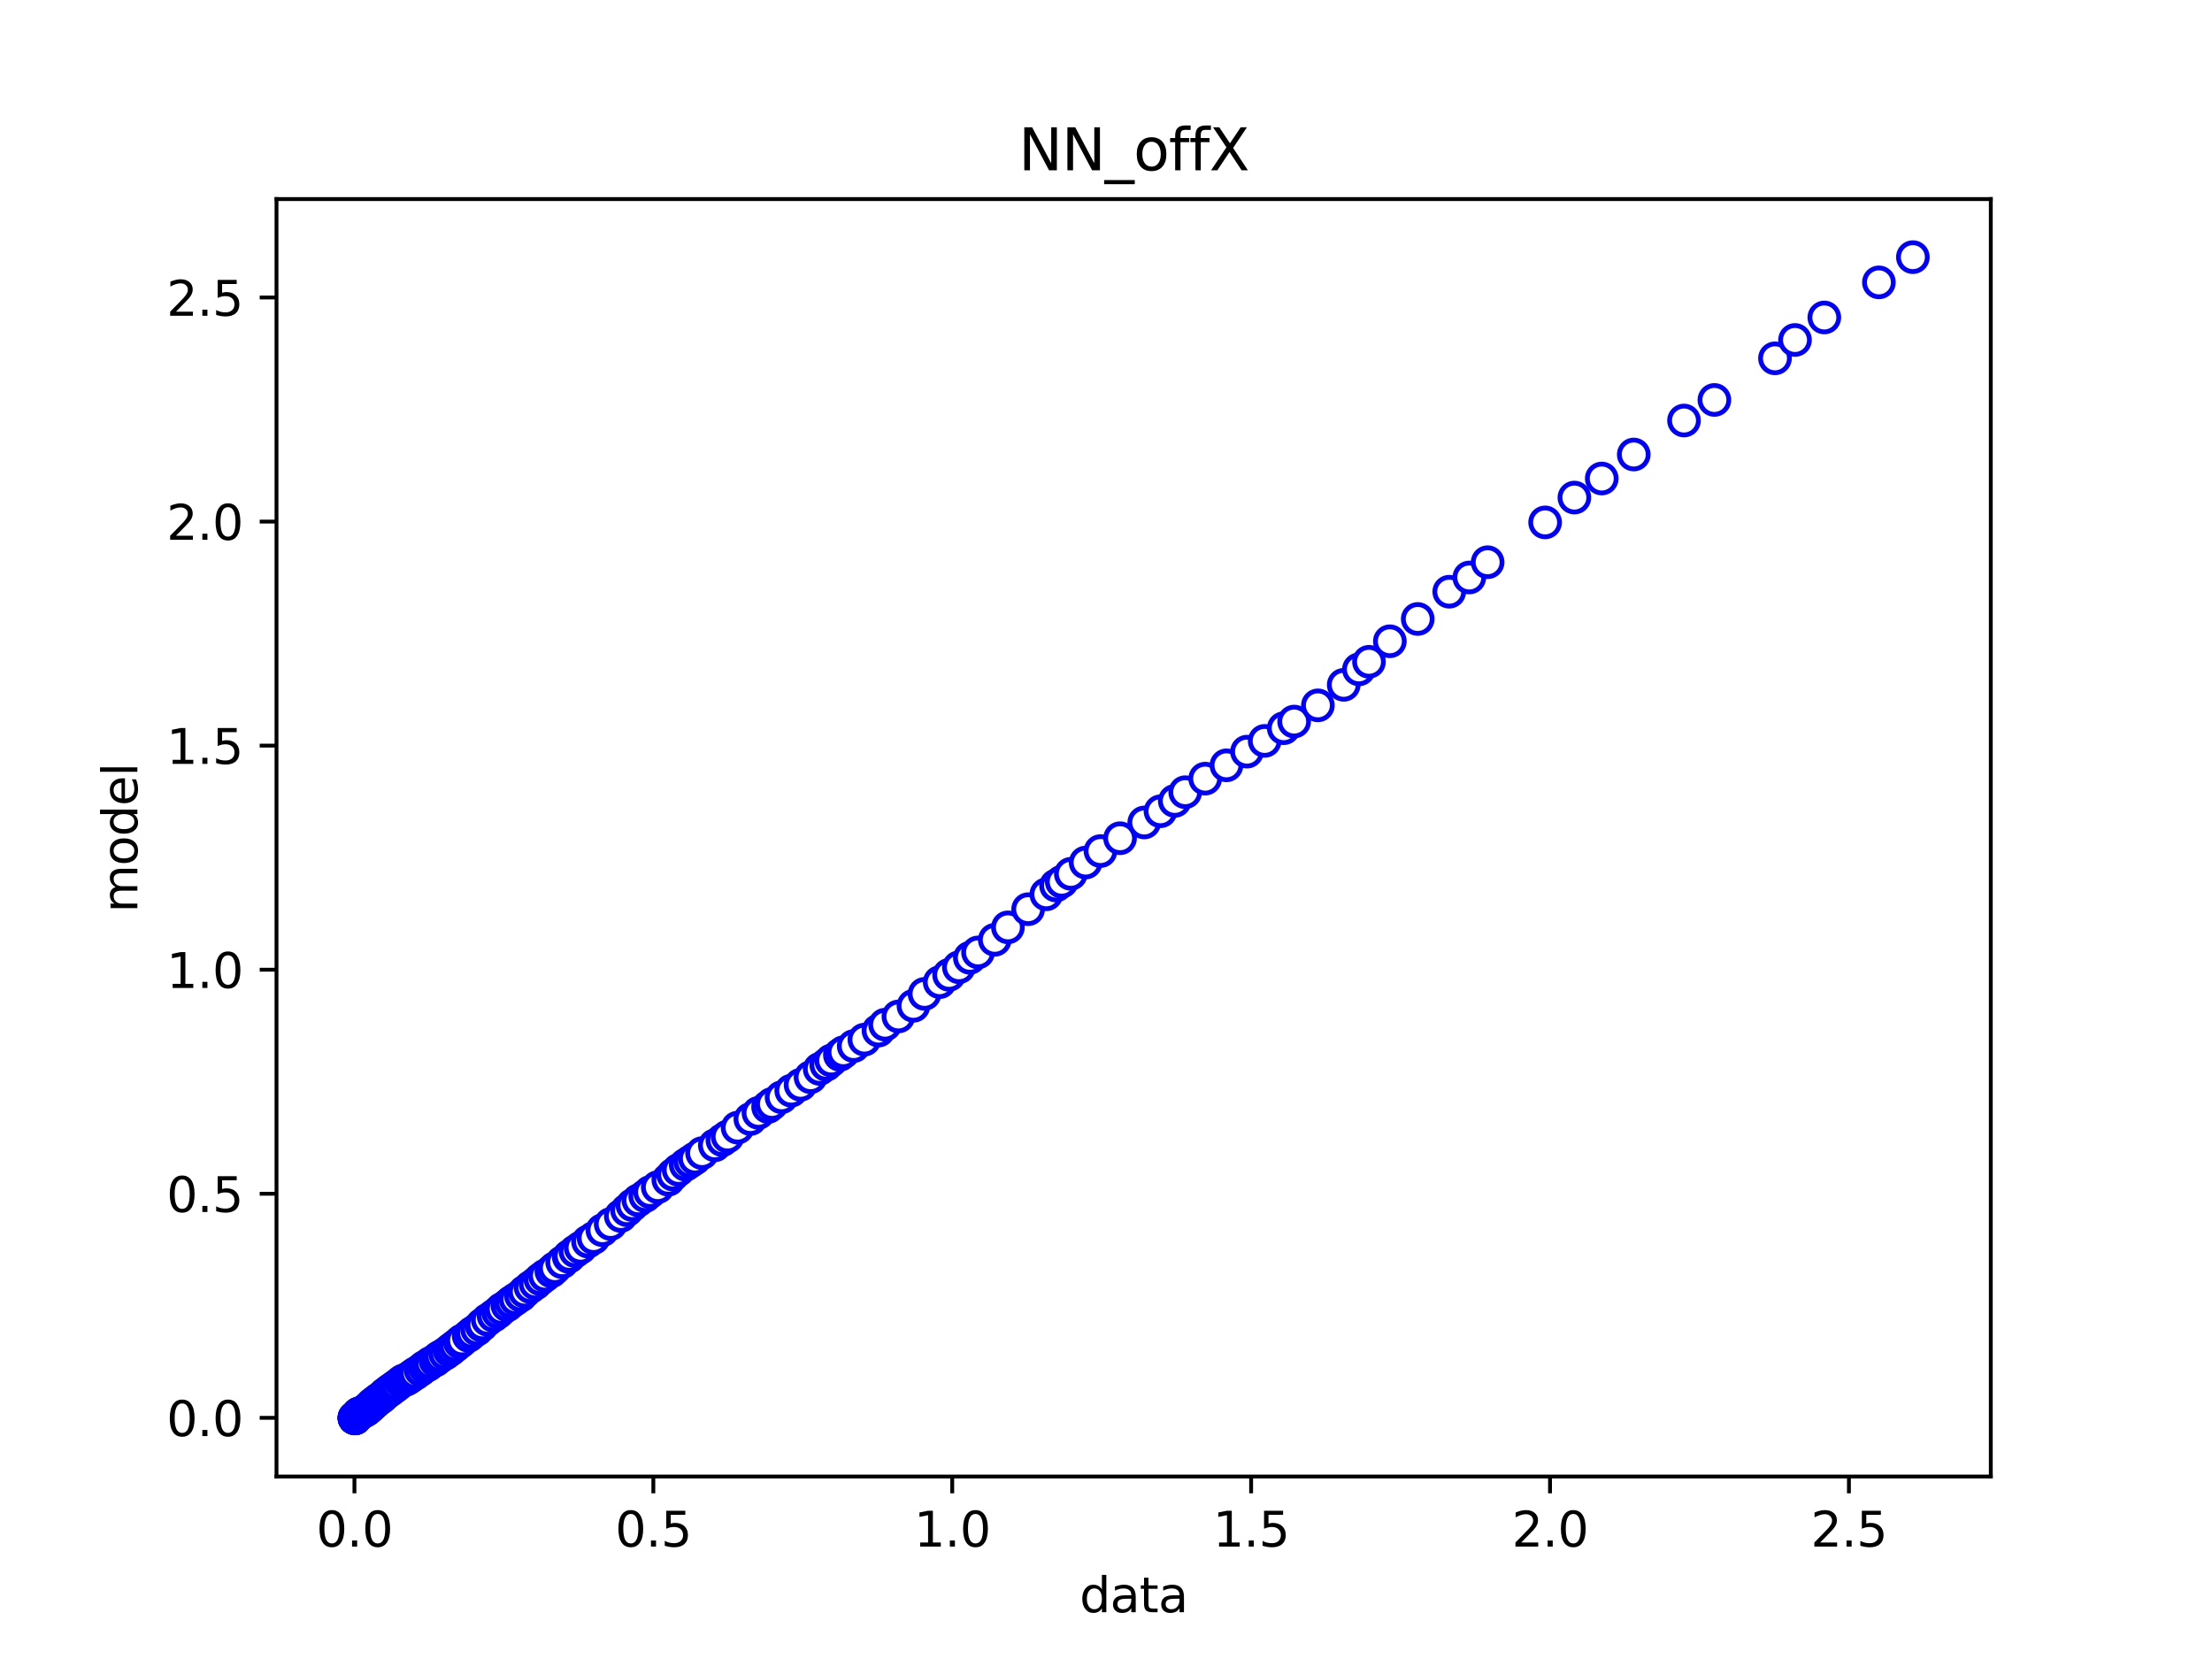 <?xml version="1.0" encoding="utf-8" standalone="no"?>
<!DOCTYPE svg PUBLIC "-//W3C//DTD SVG 1.1//EN"
  "http://www.w3.org/Graphics/SVG/1.1/DTD/svg11.dtd">
<svg xmlns:xlink="http://www.w3.org/1999/xlink" width="460.8pt" height="345.6pt" viewBox="0 0 460.8 345.6" xmlns="http://www.w3.org/2000/svg" version="1.1">
 <defs>
  <style type="text/css">*{stroke-linejoin: round; stroke-linecap: butt}</style>
 </defs>
 <g id="figure_1">
  <g id="patch_1">
   <path d="M 0 345.6 
L 460.8 345.6 
L 460.8 0 
L 0 0 
z
" style="fill: #ffffff"/>
  </g>
  <g id="axes_1">
   <g id="patch_2">
    <path d="M 57.6 307.584 
L 414.72 307.584 
L 414.72 41.472 
L 57.6 41.472 
z
" style="fill: #ffffff"/>
   </g>
   <g id="matplotlib.axis_1">
    <g id="xtick_1">
     <g id="line2d_1">
      <defs>
       <path id="md57080c73f" d="M 0 0 
L 0 3.5 
" style="stroke: #000000; stroke-width: 0.8"/>
      </defs>
      <g>
       <use xlink:href="#md57080c73f" x="73.836" y="307.584" style="stroke: #000000; stroke-width: 0.8"/>
      </g>
     </g>
     <g id="text_1">
      <!-- 0.0 -->
      <g transform="translate(65.885 322.182) scale(0.1 -0.1)">
       <defs>
        <path id="DejaVuSans-30" d="M 2034 4250 
Q 1547 4250 1301 3770 
Q 1056 3291 1056 2328 
Q 1056 1369 1301 889 
Q 1547 409 2034 409 
Q 2525 409 2770 889 
Q 3016 1369 3016 2328 
Q 3016 3291 2770 3770 
Q 2525 4250 2034 4250 
z
M 2034 4750 
Q 2819 4750 3233 4129 
Q 3647 3509 3647 2328 
Q 3647 1150 3233 529 
Q 2819 -91 2034 -91 
Q 1250 -91 836 529 
Q 422 1150 422 2328 
Q 422 3509 836 4129 
Q 1250 4750 2034 4750 
z
" transform="scale(0.016)"/>
        <path id="DejaVuSans-2e" d="M 684 794 
L 1344 794 
L 1344 0 
L 684 0 
L 684 794 
z
" transform="scale(0.016)"/>
       </defs>
       <use xlink:href="#DejaVuSans-30"/>
       <use xlink:href="#DejaVuSans-2e" x="63.623"/>
       <use xlink:href="#DejaVuSans-30" x="95.41"/>
      </g>
     </g>
    </g>
    <g id="xtick_2">
     <g id="line2d_2">
      <g>
       <use xlink:href="#md57080c73f" x="136.102" y="307.584" style="stroke: #000000; stroke-width: 0.8"/>
      </g>
     </g>
     <g id="text_2">
      <!-- 0.5 -->
      <g transform="translate(128.15 322.182) scale(0.1 -0.1)">
       <defs>
        <path id="DejaVuSans-35" d="M 691 4666 
L 3169 4666 
L 3169 4134 
L 1269 4134 
L 1269 2991 
Q 1406 3038 1543 3061 
Q 1681 3084 1819 3084 
Q 2600 3084 3056 2656 
Q 3513 2228 3513 1497 
Q 3513 744 3044 326 
Q 2575 -91 1722 -91 
Q 1428 -91 1123 -41 
Q 819 9 494 109 
L 494 744 
Q 775 591 1075 516 
Q 1375 441 1709 441 
Q 2250 441 2565 725 
Q 2881 1009 2881 1497 
Q 2881 1984 2565 2268 
Q 2250 2553 1709 2553 
Q 1456 2553 1204 2497 
Q 953 2441 691 2322 
L 691 4666 
z
" transform="scale(0.016)"/>
       </defs>
       <use xlink:href="#DejaVuSans-30"/>
       <use xlink:href="#DejaVuSans-2e" x="63.623"/>
       <use xlink:href="#DejaVuSans-35" x="95.41"/>
      </g>
     </g>
    </g>
    <g id="xtick_3">
     <g id="line2d_3">
      <g>
       <use xlink:href="#md57080c73f" x="198.367" y="307.584" style="stroke: #000000; stroke-width: 0.8"/>
      </g>
     </g>
     <g id="text_3">
      <!-- 1.0 -->
      <g transform="translate(190.416 322.182) scale(0.1 -0.1)">
       <defs>
        <path id="DejaVuSans-31" d="M 794 531 
L 1825 531 
L 1825 4091 
L 703 3866 
L 703 4441 
L 1819 4666 
L 2450 4666 
L 2450 531 
L 3481 531 
L 3481 0 
L 794 0 
L 794 531 
z
" transform="scale(0.016)"/>
       </defs>
       <use xlink:href="#DejaVuSans-31"/>
       <use xlink:href="#DejaVuSans-2e" x="63.623"/>
       <use xlink:href="#DejaVuSans-30" x="95.41"/>
      </g>
     </g>
    </g>
    <g id="xtick_4">
     <g id="line2d_4">
      <g>
       <use xlink:href="#md57080c73f" x="260.633" y="307.584" style="stroke: #000000; stroke-width: 0.8"/>
      </g>
     </g>
     <g id="text_4">
      <!-- 1.5 -->
      <g transform="translate(252.681 322.182) scale(0.1 -0.1)">
       <use xlink:href="#DejaVuSans-31"/>
       <use xlink:href="#DejaVuSans-2e" x="63.623"/>
       <use xlink:href="#DejaVuSans-35" x="95.41"/>
      </g>
     </g>
    </g>
    <g id="xtick_5">
     <g id="line2d_5">
      <g>
       <use xlink:href="#md57080c73f" x="322.898" y="307.584" style="stroke: #000000; stroke-width: 0.8"/>
      </g>
     </g>
     <g id="text_5">
      <!-- 2.0 -->
      <g transform="translate(314.947 322.182) scale(0.1 -0.1)">
       <defs>
        <path id="DejaVuSans-32" d="M 1228 531 
L 3431 531 
L 3431 0 
L 469 0 
L 469 531 
Q 828 903 1448 1529 
Q 2069 2156 2228 2338 
Q 2531 2678 2651 2914 
Q 2772 3150 2772 3378 
Q 2772 3750 2511 3984 
Q 2250 4219 1831 4219 
Q 1534 4219 1204 4116 
Q 875 4013 500 3803 
L 500 4441 
Q 881 4594 1212 4672 
Q 1544 4750 1819 4750 
Q 2544 4750 2975 4387 
Q 3406 4025 3406 3419 
Q 3406 3131 3298 2873 
Q 3191 2616 2906 2266 
Q 2828 2175 2409 1742 
Q 1991 1309 1228 531 
z
" transform="scale(0.016)"/>
       </defs>
       <use xlink:href="#DejaVuSans-32"/>
       <use xlink:href="#DejaVuSans-2e" x="63.623"/>
       <use xlink:href="#DejaVuSans-30" x="95.41"/>
      </g>
     </g>
    </g>
    <g id="xtick_6">
     <g id="line2d_6">
      <g>
       <use xlink:href="#md57080c73f" x="385.164" y="307.584" style="stroke: #000000; stroke-width: 0.8"/>
      </g>
     </g>
     <g id="text_6">
      <!-- 2.5 -->
      <g transform="translate(377.212 322.182) scale(0.1 -0.1)">
       <use xlink:href="#DejaVuSans-32"/>
       <use xlink:href="#DejaVuSans-2e" x="63.623"/>
       <use xlink:href="#DejaVuSans-35" x="95.41"/>
      </g>
     </g>
    </g>
    <g id="text_7">
     <!-- data -->
     <g transform="translate(224.898 335.861) scale(0.1 -0.1)">
      <defs>
       <path id="DejaVuSans-64" d="M 2906 2969 
L 2906 4863 
L 3481 4863 
L 3481 0 
L 2906 0 
L 2906 525 
Q 2725 213 2448 61 
Q 2172 -91 1784 -91 
Q 1150 -91 751 415 
Q 353 922 353 1747 
Q 353 2572 751 3078 
Q 1150 3584 1784 3584 
Q 2172 3584 2448 3432 
Q 2725 3281 2906 2969 
z
M 947 1747 
Q 947 1113 1208 752 
Q 1469 391 1925 391 
Q 2381 391 2643 752 
Q 2906 1113 2906 1747 
Q 2906 2381 2643 2742 
Q 2381 3103 1925 3103 
Q 1469 3103 1208 2742 
Q 947 2381 947 1747 
z
" transform="scale(0.016)"/>
       <path id="DejaVuSans-61" d="M 2194 1759 
Q 1497 1759 1228 1600 
Q 959 1441 959 1056 
Q 959 750 1161 570 
Q 1363 391 1709 391 
Q 2188 391 2477 730 
Q 2766 1069 2766 1631 
L 2766 1759 
L 2194 1759 
z
M 3341 1997 
L 3341 0 
L 2766 0 
L 2766 531 
Q 2569 213 2275 61 
Q 1981 -91 1556 -91 
Q 1019 -91 701 211 
Q 384 513 384 1019 
Q 384 1609 779 1909 
Q 1175 2209 1959 2209 
L 2766 2209 
L 2766 2266 
Q 2766 2663 2505 2880 
Q 2244 3097 1772 3097 
Q 1472 3097 1187 3025 
Q 903 2953 641 2809 
L 641 3341 
Q 956 3463 1253 3523 
Q 1550 3584 1831 3584 
Q 2591 3584 2966 3190 
Q 3341 2797 3341 1997 
z
" transform="scale(0.016)"/>
       <path id="DejaVuSans-74" d="M 1172 4494 
L 1172 3500 
L 2356 3500 
L 2356 3053 
L 1172 3053 
L 1172 1153 
Q 1172 725 1289 603 
Q 1406 481 1766 481 
L 2356 481 
L 2356 0 
L 1766 0 
Q 1100 0 847 248 
Q 594 497 594 1153 
L 594 3053 
L 172 3053 
L 172 3500 
L 594 3500 
L 594 4494 
L 1172 4494 
z
" transform="scale(0.016)"/>
      </defs>
      <use xlink:href="#DejaVuSans-64"/>
      <use xlink:href="#DejaVuSans-61" x="63.477"/>
      <use xlink:href="#DejaVuSans-74" x="124.756"/>
      <use xlink:href="#DejaVuSans-61" x="163.965"/>
     </g>
    </g>
   </g>
   <g id="matplotlib.axis_2">
    <g id="ytick_1">
     <g id="line2d_7">
      <defs>
       <path id="m51db1017e9" d="M 0 0 
L -3.5 0 
" style="stroke: #000000; stroke-width: 0.8"/>
      </defs>
      <g>
       <use xlink:href="#m51db1017e9" x="57.6" y="295.359" style="stroke: #000000; stroke-width: 0.8"/>
      </g>
     </g>
     <g id="text_8">
      <!-- 0.0 -->
      <g transform="translate(34.697 299.159) scale(0.1 -0.1)">
       <use xlink:href="#DejaVuSans-30"/>
       <use xlink:href="#DejaVuSans-2e" x="63.623"/>
       <use xlink:href="#DejaVuSans-30" x="95.41"/>
      </g>
     </g>
    </g>
    <g id="ytick_2">
     <g id="line2d_8">
      <g>
       <use xlink:href="#m51db1017e9" x="57.6" y="248.683" style="stroke: #000000; stroke-width: 0.8"/>
      </g>
     </g>
     <g id="text_9">
      <!-- 0.5 -->
      <g transform="translate(34.697 252.482) scale(0.1 -0.1)">
       <use xlink:href="#DejaVuSans-30"/>
       <use xlink:href="#DejaVuSans-2e" x="63.623"/>
       <use xlink:href="#DejaVuSans-35" x="95.41"/>
      </g>
     </g>
    </g>
    <g id="ytick_3">
     <g id="line2d_9">
      <g>
       <use xlink:href="#m51db1017e9" x="57.6" y="202.007" style="stroke: #000000; stroke-width: 0.8"/>
      </g>
     </g>
     <g id="text_10">
      <!-- 1.0 -->
      <g transform="translate(34.697 205.806) scale(0.1 -0.1)">
       <use xlink:href="#DejaVuSans-31"/>
       <use xlink:href="#DejaVuSans-2e" x="63.623"/>
       <use xlink:href="#DejaVuSans-30" x="95.41"/>
      </g>
     </g>
    </g>
    <g id="ytick_4">
     <g id="line2d_10">
      <g>
       <use xlink:href="#m51db1017e9" x="57.6" y="155.33" style="stroke: #000000; stroke-width: 0.8"/>
      </g>
     </g>
     <g id="text_11">
      <!-- 1.5 -->
      <g transform="translate(34.697 159.13) scale(0.1 -0.1)">
       <use xlink:href="#DejaVuSans-31"/>
       <use xlink:href="#DejaVuSans-2e" x="63.623"/>
       <use xlink:href="#DejaVuSans-35" x="95.41"/>
      </g>
     </g>
    </g>
    <g id="ytick_5">
     <g id="line2d_11">
      <g>
       <use xlink:href="#m51db1017e9" x="57.6" y="108.654" style="stroke: #000000; stroke-width: 0.8"/>
      </g>
     </g>
     <g id="text_12">
      <!-- 2.0 -->
      <g transform="translate(34.697 112.453) scale(0.1 -0.1)">
       <use xlink:href="#DejaVuSans-32"/>
       <use xlink:href="#DejaVuSans-2e" x="63.623"/>
       <use xlink:href="#DejaVuSans-30" x="95.41"/>
      </g>
     </g>
    </g>
    <g id="ytick_6">
     <g id="line2d_12">
      <g>
       <use xlink:href="#m51db1017e9" x="57.6" y="61.978" style="stroke: #000000; stroke-width: 0.8"/>
      </g>
     </g>
     <g id="text_13">
      <!-- 2.5 -->
      <g transform="translate(34.697 65.777) scale(0.1 -0.1)">
       <use xlink:href="#DejaVuSans-32"/>
       <use xlink:href="#DejaVuSans-2e" x="63.623"/>
       <use xlink:href="#DejaVuSans-35" x="95.41"/>
      </g>
     </g>
    </g>
    <g id="text_14">
     <!-- model -->
     <g transform="translate(28.617 190.098) rotate(-90) scale(0.1 -0.1)">
      <defs>
       <path id="DejaVuSans-6d" d="M 3328 2828 
Q 3544 3216 3844 3400 
Q 4144 3584 4550 3584 
Q 5097 3584 5394 3201 
Q 5691 2819 5691 2113 
L 5691 0 
L 5113 0 
L 5113 2094 
Q 5113 2597 4934 2840 
Q 4756 3084 4391 3084 
Q 3944 3084 3684 2787 
Q 3425 2491 3425 1978 
L 3425 0 
L 2847 0 
L 2847 2094 
Q 2847 2600 2669 2842 
Q 2491 3084 2119 3084 
Q 1678 3084 1418 2786 
Q 1159 2488 1159 1978 
L 1159 0 
L 581 0 
L 581 3500 
L 1159 3500 
L 1159 2956 
Q 1356 3278 1631 3431 
Q 1906 3584 2284 3584 
Q 2666 3584 2933 3390 
Q 3200 3197 3328 2828 
z
" transform="scale(0.016)"/>
       <path id="DejaVuSans-6f" d="M 1959 3097 
Q 1497 3097 1228 2736 
Q 959 2375 959 1747 
Q 959 1119 1226 758 
Q 1494 397 1959 397 
Q 2419 397 2687 759 
Q 2956 1122 2956 1747 
Q 2956 2369 2687 2733 
Q 2419 3097 1959 3097 
z
M 1959 3584 
Q 2709 3584 3137 3096 
Q 3566 2609 3566 1747 
Q 3566 888 3137 398 
Q 2709 -91 1959 -91 
Q 1206 -91 779 398 
Q 353 888 353 1747 
Q 353 2609 779 3096 
Q 1206 3584 1959 3584 
z
" transform="scale(0.016)"/>
       <path id="DejaVuSans-65" d="M 3597 1894 
L 3597 1613 
L 953 1613 
Q 991 1019 1311 708 
Q 1631 397 2203 397 
Q 2534 397 2845 478 
Q 3156 559 3463 722 
L 3463 178 
Q 3153 47 2828 -22 
Q 2503 -91 2169 -91 
Q 1331 -91 842 396 
Q 353 884 353 1716 
Q 353 2575 817 3079 
Q 1281 3584 2069 3584 
Q 2775 3584 3186 3129 
Q 3597 2675 3597 1894 
z
M 3022 2063 
Q 3016 2534 2758 2815 
Q 2500 3097 2075 3097 
Q 1594 3097 1305 2825 
Q 1016 2553 972 2059 
L 3022 2063 
z
" transform="scale(0.016)"/>
       <path id="DejaVuSans-6c" d="M 603 4863 
L 1178 4863 
L 1178 0 
L 603 0 
L 603 4863 
z
" transform="scale(0.016)"/>
      </defs>
      <use xlink:href="#DejaVuSans-6d"/>
      <use xlink:href="#DejaVuSans-6f" x="97.412"/>
      <use xlink:href="#DejaVuSans-64" x="158.594"/>
      <use xlink:href="#DejaVuSans-65" x="222.07"/>
      <use xlink:href="#DejaVuSans-6c" x="283.594"/>
     </g>
    </g>
   </g>
   <g id="line2d_13">
    <defs>
     <path id="mb018e0e0e8" d="M 0 3 
C 0.796 3 1.559 2.684 2.121 2.121 
C 2.684 1.559 3 0.796 3 0 
C 3 -0.796 2.684 -1.559 2.121 -2.121 
C 1.559 -2.684 0.796 -3 0 -3 
C -0.796 -3 -1.559 -2.684 -2.121 -2.121 
C -2.684 -1.559 -3 -0.796 -3 0 
C -3 0.796 -2.684 1.559 -2.121 2.121 
C -1.559 2.684 -0.796 3 0 3 
z
" style="stroke: #0000ff"/>
    </defs>
    <g clip-path="url(#p8b9dc8e55c)">
     <use xlink:href="#mb018e0e0e8" x="73.836" y="295.366" style="fill: #ffffff; stroke: #0000ff"/>
     <use xlink:href="#mb018e0e0e8" x="73.833" y="295.35" style="fill: #ffffff; stroke: #0000ff"/>
     <use xlink:href="#mb018e0e0e8" x="73.839" y="295.363" style="fill: #ffffff; stroke: #0000ff"/>
     <use xlink:href="#mb018e0e0e8" x="73.849" y="295.379" style="fill: #ffffff; stroke: #0000ff"/>
     <use xlink:href="#mb018e0e0e8" x="73.859" y="295.4" style="fill: #ffffff; stroke: #0000ff"/>
     <use xlink:href="#mb018e0e0e8" x="73.869" y="295.423" style="fill: #ffffff; stroke: #0000ff"/>
     <use xlink:href="#mb018e0e0e8" x="73.885" y="295.441" style="fill: #ffffff; stroke: #0000ff"/>
     <use xlink:href="#mb018e0e0e8" x="73.932" y="295.488" style="fill: #ffffff; stroke: #0000ff"/>
     <use xlink:href="#mb018e0e0e8" x="73.961" y="295.486" style="fill: #ffffff; stroke: #0000ff"/>
     <use xlink:href="#mb018e0e0e8" x="73.982" y="295.458" style="fill: #ffffff; stroke: #0000ff"/>
     <use xlink:href="#mb018e0e0e8" x="73.997" y="295.439" style="fill: #ffffff; stroke: #0000ff"/>
     <use xlink:href="#mb018e0e0e8" x="74.034" y="295.4" style="fill: #ffffff; stroke: #0000ff"/>
     <use xlink:href="#mb018e0e0e8" x="74.068" y="295.365" style="fill: #ffffff; stroke: #0000ff"/>
     <use xlink:href="#mb018e0e0e8" x="74.104" y="295.326" style="fill: #ffffff; stroke: #0000ff"/>
     <use xlink:href="#mb018e0e0e8" x="74.206" y="295.198" style="fill: #ffffff; stroke: #0000ff"/>
     <use xlink:href="#mb018e0e0e8" x="74.317" y="295.045" style="fill: #ffffff; stroke: #0000ff"/>
     <use xlink:href="#mb018e0e0e8" x="74.438" y="294.872" style="fill: #ffffff; stroke: #0000ff"/>
     <use xlink:href="#mb018e0e0e8" x="74.498" y="294.785" style="fill: #ffffff; stroke: #0000ff"/>
     <use xlink:href="#mb018e0e0e8" x="74.554" y="294.706" style="fill: #ffffff; stroke: #0000ff"/>
     <use xlink:href="#mb018e0e0e8" x="74.594" y="294.646" style="fill: #ffffff; stroke: #0000ff"/>
     <use xlink:href="#mb018e0e0e8" x="74.627" y="294.592" style="fill: #ffffff; stroke: #0000ff"/>
     <use xlink:href="#mb018e0e0e8" x="74.675" y="294.519" style="fill: #ffffff; stroke: #0000ff"/>
     <use xlink:href="#mb018e0e0e8" x="74.786" y="294.426" style="fill: #ffffff; stroke: #0000ff"/>
     <use xlink:href="#mb018e0e0e8" x="74.875" y="294.432" style="fill: #ffffff; stroke: #0000ff"/>
     <use xlink:href="#mb018e0e0e8" x="75.07" y="294.381" style="fill: #ffffff; stroke: #0000ff"/>
     <use xlink:href="#mb018e0e0e8" x="75.279" y="294.314" style="fill: #ffffff; stroke: #0000ff"/>
     <use xlink:href="#mb018e0e0e8" x="75.471" y="294.199" style="fill: #ffffff; stroke: #0000ff"/>
     <use xlink:href="#mb018e0e0e8" x="75.758" y="294.054" style="fill: #ffffff; stroke: #0000ff"/>
     <use xlink:href="#mb018e0e0e8" x="76.032" y="293.895" style="fill: #ffffff; stroke: #0000ff"/>
     <use xlink:href="#mb018e0e0e8" x="76.255" y="293.772" style="fill: #ffffff; stroke: #0000ff"/>
     <use xlink:href="#mb018e0e0e8" x="76.444" y="293.601" style="fill: #ffffff; stroke: #0000ff"/>
     <use xlink:href="#mb018e0e0e8" x="76.761" y="293.36" style="fill: #ffffff; stroke: #0000ff"/>
     <use xlink:href="#mb018e0e0e8" x="76.978" y="293.146" style="fill: #ffffff; stroke: #0000ff"/>
     <use xlink:href="#mb018e0e0e8" x="77.225" y="292.947" style="fill: #ffffff; stroke: #0000ff"/>
     <use xlink:href="#mb018e0e0e8" x="77.526" y="292.536" style="fill: #ffffff; stroke: #0000ff"/>
     <use xlink:href="#mb018e0e0e8" x="77.652" y="292.486" style="fill: #ffffff; stroke: #0000ff"/>
     <use xlink:href="#mb018e0e0e8" x="77.744" y="292.457" style="fill: #ffffff; stroke: #0000ff"/>
     <use xlink:href="#mb018e0e0e8" x="77.968" y="292.219" style="fill: #ffffff; stroke: #0000ff"/>
     <use xlink:href="#mb018e0e0e8" x="77.961" y="292.269" style="fill: #ffffff; stroke: #0000ff"/>
     <use xlink:href="#mb018e0e0e8" x="78.391" y="291.91" style="fill: #ffffff; stroke: #0000ff"/>
     <use xlink:href="#mb018e0e0e8" x="78.644" y="291.652" style="fill: #ffffff; stroke: #0000ff"/>
     <use xlink:href="#mb018e0e0e8" x="79.092" y="291.348" style="fill: #ffffff; stroke: #0000ff"/>
     <use xlink:href="#mb018e0e0e8" x="79.549" y="291.048" style="fill: #ffffff; stroke: #0000ff"/>
     <use xlink:href="#mb018e0e0e8" x="80.108" y="290.481" style="fill: #ffffff; stroke: #0000ff"/>
     <use xlink:href="#mb018e0e0e8" x="80.395" y="290.264" style="fill: #ffffff; stroke: #0000ff"/>
     <use xlink:href="#mb018e0e0e8" x="81.018" y="289.783" style="fill: #ffffff; stroke: #0000ff"/>
     <use xlink:href="#mb018e0e0e8" x="81.26" y="289.62" style="fill: #ffffff; stroke: #0000ff"/>
     <use xlink:href="#mb018e0e0e8" x="81.719" y="289.277" style="fill: #ffffff; stroke: #0000ff"/>
     <use xlink:href="#mb018e0e0e8" x="82.259" y="288.892" style="fill: #ffffff; stroke: #0000ff"/>
     <use xlink:href="#mb018e0e0e8" x="82.813" y="288.485" style="fill: #ffffff; stroke: #0000ff"/>
     <use xlink:href="#mb018e0e0e8" x="83.576" y="287.875" style="fill: #ffffff; stroke: #0000ff"/>
     <use xlink:href="#mb018e0e0e8" x="84.066" y="287.549" style="fill: #ffffff; stroke: #0000ff"/>
     <use xlink:href="#mb018e0e0e8" x="84.653" y="287.394" style="fill: #ffffff; stroke: #0000ff"/>
     <use xlink:href="#mb018e0e0e8" x="85.325" y="286.965" style="fill: #ffffff; stroke: #0000ff"/>
     <use xlink:href="#mb018e0e0e8" x="85.891" y="286.546" style="fill: #ffffff; stroke: #0000ff"/>
     <use xlink:href="#mb018e0e0e8" x="86.567" y="286.132" style="fill: #ffffff; stroke: #0000ff"/>
     <use xlink:href="#mb018e0e0e8" x="86.61" y="286.051" style="fill: #ffffff; stroke: #0000ff"/>
     <use xlink:href="#mb018e0e0e8" x="87.619" y="285.4" style="fill: #ffffff; stroke: #0000ff"/>
     <use xlink:href="#mb018e0e0e8" x="88.399" y="284.771" style="fill: #ffffff; stroke: #0000ff"/>
     <use xlink:href="#mb018e0e0e8" x="89.145" y="284.387" style="fill: #ffffff; stroke: #0000ff"/>
     <use xlink:href="#mb018e0e0e8" x="89.676" y="283.936" style="fill: #ffffff; stroke: #0000ff"/>
     <use xlink:href="#mb018e0e0e8" x="90.687" y="283.412" style="fill: #ffffff; stroke: #0000ff"/>
     <use xlink:href="#mb018e0e0e8" x="91.264" y="282.907" style="fill: #ffffff; stroke: #0000ff"/>
     <use xlink:href="#mb018e0e0e8" x="91.792" y="282.563" style="fill: #ffffff; stroke: #0000ff"/>
     <use xlink:href="#mb018e0e0e8" x="92.742" y="281.996" style="fill: #ffffff; stroke: #0000ff"/>
     <use xlink:href="#mb018e0e0e8" x="93.638" y="281.338" style="fill: #ffffff; stroke: #0000ff"/>
     <use xlink:href="#mb018e0e0e8" x="94.134" y="280.936" style="fill: #ffffff; stroke: #0000ff"/>
     <use xlink:href="#mb018e0e0e8" x="94.9" y="280.348" style="fill: #ffffff; stroke: #0000ff"/>
     <use xlink:href="#mb018e0e0e8" x="95.794" y="279.631" style="fill: #ffffff; stroke: #0000ff"/>
     <use xlink:href="#mb018e0e0e8" x="96.267" y="279.239" style="fill: #ffffff; stroke: #0000ff"/>
     <use xlink:href="#mb018e0e0e8" x="97.639" y="278.284" style="fill: #ffffff; stroke: #0000ff"/>
     <use xlink:href="#mb018e0e0e8" x="98.366" y="277.659" style="fill: #ffffff; stroke: #0000ff"/>
     <use xlink:href="#mb018e0e0e8" x="99.398" y="276.961" style="fill: #ffffff; stroke: #0000ff"/>
     <use xlink:href="#mb018e0e0e8" x="100.308" y="276.119" style="fill: #ffffff; stroke: #0000ff"/>
     <use xlink:href="#mb018e0e0e8" x="100.5" y="275.891" style="fill: #ffffff; stroke: #0000ff"/>
     <use xlink:href="#mb018e0e0e8" x="101.605" y="274.939" style="fill: #ffffff; stroke: #0000ff"/>
     <use xlink:href="#mb018e0e0e8" x="102.817" y="274.103" style="fill: #ffffff; stroke: #0000ff"/>
     <use xlink:href="#mb018e0e0e8" x="103.761" y="273.401" style="fill: #ffffff; stroke: #0000ff"/>
     <use xlink:href="#mb018e0e0e8" x="104.523" y="272.686" style="fill: #ffffff; stroke: #0000ff"/>
     <use xlink:href="#mb018e0e0e8" x="105.695" y="271.926" style="fill: #ffffff; stroke: #0000ff"/>
     <use xlink:href="#mb018e0e0e8" x="106.482" y="271.258" style="fill: #ffffff; stroke: #0000ff"/>
     <use xlink:href="#mb018e0e0e8" x="107.396" y="270.643" style="fill: #ffffff; stroke: #0000ff"/>
     <use xlink:href="#mb018e0e0e8" x="108.504" y="269.888" style="fill: #ffffff; stroke: #0000ff"/>
     <use xlink:href="#mb018e0e0e8" x="109.324" y="269.067" style="fill: #ffffff; stroke: #0000ff"/>
     <use xlink:href="#mb018e0e0e8" x="110.505" y="268.126" style="fill: #ffffff; stroke: #0000ff"/>
     <use xlink:href="#mb018e0e0e8" x="111.554" y="267.378" style="fill: #ffffff; stroke: #0000ff"/>
     <use xlink:href="#mb018e0e0e8" x="112.565" y="266.477" style="fill: #ffffff; stroke: #0000ff"/>
     <use xlink:href="#mb018e0e0e8" x="113.528" y="265.745" style="fill: #ffffff; stroke: #0000ff"/>
     <use xlink:href="#mb018e0e0e8" x="114.863" y="264.839" style="fill: #ffffff; stroke: #0000ff"/>
     <use xlink:href="#mb018e0e0e8" x="115.592" y="264.174" style="fill: #ffffff; stroke: #0000ff"/>
     <use xlink:href="#mb018e0e0e8" x="117.116" y="262.951" style="fill: #ffffff; stroke: #0000ff"/>
     <use xlink:href="#mb018e0e0e8" x="118.476" y="261.829" style="fill: #ffffff; stroke: #0000ff"/>
     <use xlink:href="#mb018e0e0e8" x="118.669" y="261.633" style="fill: #ffffff; stroke: #0000ff"/>
     <use xlink:href="#mb018e0e0e8" x="119.874" y="260.663" style="fill: #ffffff; stroke: #0000ff"/>
     <use xlink:href="#mb018e0e0e8" x="120.945" y="259.922" style="fill: #ffffff; stroke: #0000ff"/>
     <use xlink:href="#mb018e0e0e8" x="122.499" y="258.649" style="fill: #ffffff; stroke: #0000ff"/>
     <use xlink:href="#mb018e0e0e8" x="123.651" y="257.911" style="fill: #ffffff; stroke: #0000ff"/>
     <use xlink:href="#mb018e0e0e8" x="125.49" y="256.274" style="fill: #ffffff; stroke: #0000ff"/>
     <use xlink:href="#mb018e0e0e8" x="127.21" y="254.984" style="fill: #ffffff; stroke: #0000ff"/>
     <use xlink:href="#mb018e0e0e8" x="129.321" y="253.313" style="fill: #ffffff; stroke: #0000ff"/>
     <use xlink:href="#mb018e0e0e8" x="130.626" y="252.109" style="fill: #ffffff; stroke: #0000ff"/>
     <use xlink:href="#mb018e0e0e8" x="131.743" y="251.047" style="fill: #ffffff; stroke: #0000ff"/>
     <use xlink:href="#mb018e0e0e8" x="132.991" y="250.056" style="fill: #ffffff; stroke: #0000ff"/>
     <use xlink:href="#mb018e0e0e8" x="134.412" y="249.153" style="fill: #ffffff; stroke: #0000ff"/>
     <use xlink:href="#mb018e0e0e8" x="135.423" y="248.327" style="fill: #ffffff; stroke: #0000ff"/>
     <use xlink:href="#mb018e0e0e8" x="137.025" y="247.307" style="fill: #ffffff; stroke: #0000ff"/>
     <use xlink:href="#mb018e0e0e8" x="139.222" y="245.761" style="fill: #ffffff; stroke: #0000ff"/>
     <use xlink:href="#mb018e0e0e8" x="140.224" y="244.694" style="fill: #ffffff; stroke: #0000ff"/>
     <use xlink:href="#mb018e0e0e8" x="141.375" y="243.722" style="fill: #ffffff; stroke: #0000ff"/>
     <use xlink:href="#mb018e0e0e8" x="142.842" y="242.634" style="fill: #ffffff; stroke: #0000ff"/>
     <use xlink:href="#mb018e0e0e8" x="143.79" y="242.001" style="fill: #ffffff; stroke: #0000ff"/>
     <use xlink:href="#mb018e0e0e8" x="144.763" y="241.344" style="fill: #ffffff; stroke: #0000ff"/>
     <use xlink:href="#mb018e0e0e8" x="146.259" y="240.215" style="fill: #ffffff; stroke: #0000ff"/>
     <use xlink:href="#mb018e0e0e8" x="148.915" y="238.587" style="fill: #ffffff; stroke: #0000ff"/>
     <use xlink:href="#mb018e0e0e8" x="150.486" y="237.515" style="fill: #ffffff; stroke: #0000ff"/>
     <use xlink:href="#mb018e0e0e8" x="151.568" y="236.763" style="fill: #ffffff; stroke: #0000ff"/>
     <use xlink:href="#mb018e0e0e8" x="153.655" y="234.909" style="fill: #ffffff; stroke: #0000ff"/>
     <use xlink:href="#mb018e0e0e8" x="156.317" y="233.118" style="fill: #ffffff; stroke: #0000ff"/>
     <use xlink:href="#mb018e0e0e8" x="158.001" y="231.832" style="fill: #ffffff; stroke: #0000ff"/>
     <use xlink:href="#mb018e0e0e8" x="160.01" y="230.607" style="fill: #ffffff; stroke: #0000ff"/>
     <use xlink:href="#mb018e0e0e8" x="160.81" y="229.968" style="fill: #ffffff; stroke: #0000ff"/>
     <use xlink:href="#mb018e0e0e8" x="162.817" y="228.582" style="fill: #ffffff; stroke: #0000ff"/>
     <use xlink:href="#mb018e0e0e8" x="164.827" y="227.207" style="fill: #ffffff; stroke: #0000ff"/>
     <use xlink:href="#mb018e0e0e8" x="166.775" y="225.983" style="fill: #ffffff; stroke: #0000ff"/>
     <use xlink:href="#mb018e0e0e8" x="168.851" y="224.408" style="fill: #ffffff; stroke: #0000ff"/>
     <use xlink:href="#mb018e0e0e8" x="170.755" y="222.677" style="fill: #ffffff; stroke: #0000ff"/>
     <use xlink:href="#mb018e0e0e8" x="172.129" y="221.814" style="fill: #ffffff; stroke: #0000ff"/>
     <use xlink:href="#mb018e0e0e8" x="173.159" y="220.928" style="fill: #ffffff; stroke: #0000ff"/>
     <use xlink:href="#mb018e0e0e8" x="174.967" y="219.749" style="fill: #ffffff; stroke: #0000ff"/>
     <use xlink:href="#mb018e0e0e8" x="175.699" y="219.203" style="fill: #ffffff; stroke: #0000ff"/>
     <use xlink:href="#mb018e0e0e8" x="177.845" y="217.917" style="fill: #ffffff; stroke: #0000ff"/>
     <use xlink:href="#mb018e0e0e8" x="180.071" y="216.574" style="fill: #ffffff; stroke: #0000ff"/>
     <use xlink:href="#mb018e0e0e8" x="183.006" y="214.691" style="fill: #ffffff; stroke: #0000ff"/>
     <use xlink:href="#mb018e0e0e8" x="184.377" y="213.462" style="fill: #ffffff; stroke: #0000ff"/>
     <use xlink:href="#mb018e0e0e8" x="187.159" y="211.749" style="fill: #ffffff; stroke: #0000ff"/>
     <use xlink:href="#mb018e0e0e8" x="190.292" y="209.529" style="fill: #ffffff; stroke: #0000ff"/>
     <use xlink:href="#mb018e0e0e8" x="192.6" y="207.047" style="fill: #ffffff; stroke: #0000ff"/>
     <use xlink:href="#mb018e0e0e8" x="195.752" y="204.604" style="fill: #ffffff; stroke: #0000ff"/>
     <use xlink:href="#mb018e0e0e8" x="197.714" y="203.083" style="fill: #ffffff; stroke: #0000ff"/>
     <use xlink:href="#mb018e0e0e8" x="199.756" y="201.503" style="fill: #ffffff; stroke: #0000ff"/>
     <use xlink:href="#mb018e0e0e8" x="202.039" y="199.532" style="fill: #ffffff; stroke: #0000ff"/>
     <use xlink:href="#mb018e0e0e8" x="203.743" y="198.405" style="fill: #ffffff; stroke: #0000ff"/>
     <use xlink:href="#mb018e0e0e8" x="207.233" y="195.778" style="fill: #ffffff; stroke: #0000ff"/>
     <use xlink:href="#mb018e0e0e8" x="209.969" y="193.185" style="fill: #ffffff; stroke: #0000ff"/>
     <use xlink:href="#mb018e0e0e8" x="214.181" y="189.406" style="fill: #ffffff; stroke: #0000ff"/>
     <use xlink:href="#mb018e0e0e8" x="217.971" y="186.302" style="fill: #ffffff; stroke: #0000ff"/>
     <use xlink:href="#mb018e0e0e8" x="219.994" y="184.47" style="fill: #ffffff; stroke: #0000ff"/>
     <use xlink:href="#mb018e0e0e8" x="221.179" y="183.68" style="fill: #ffffff; stroke: #0000ff"/>
     <use xlink:href="#mb018e0e0e8" x="223.067" y="182.037" style="fill: #ffffff; stroke: #0000ff"/>
     <use xlink:href="#mb018e0e0e8" x="226.16" y="179.687" style="fill: #ffffff; stroke: #0000ff"/>
     <use xlink:href="#mb018e0e0e8" x="229.255" y="177.294" style="fill: #ffffff; stroke: #0000ff"/>
     <use xlink:href="#mb018e0e0e8" x="233.333" y="174.62" style="fill: #ffffff; stroke: #0000ff"/>
     <use xlink:href="#mb018e0e0e8" x="238.37" y="171.336" style="fill: #ffffff; stroke: #0000ff"/>
     <use xlink:href="#mb018e0e0e8" x="241.756" y="169.001" style="fill: #ffffff; stroke: #0000ff"/>
     <use xlink:href="#mb018e0e0e8" x="244.731" y="166.847" style="fill: #ffffff; stroke: #0000ff"/>
     <use xlink:href="#mb018e0e0e8" x="246.902" y="165.031" style="fill: #ffffff; stroke: #0000ff"/>
     <use xlink:href="#mb018e0e0e8" x="251.063" y="162.206" style="fill: #ffffff; stroke: #0000ff"/>
     <use xlink:href="#mb018e0e0e8" x="255.497" y="159.434" style="fill: #ffffff; stroke: #0000ff"/>
     <use xlink:href="#mb018e0e0e8" x="259.778" y="156.58" style="fill: #ffffff; stroke: #0000ff"/>
     <use xlink:href="#mb018e0e0e8" x="263.459" y="154.345" style="fill: #ffffff; stroke: #0000ff"/>
     <use xlink:href="#mb018e0e0e8" x="267.429" y="151.698" style="fill: #ffffff; stroke: #0000ff"/>
     <use xlink:href="#mb018e0e0e8" x="269.598" y="150.316" style="fill: #ffffff; stroke: #0000ff"/>
     <use xlink:href="#mb018e0e0e8" x="274.542" y="146.94" style="fill: #ffffff; stroke: #0000ff"/>
     <use xlink:href="#mb018e0e0e8" x="279.923" y="142.661" style="fill: #ffffff; stroke: #0000ff"/>
     <use xlink:href="#mb018e0e0e8" x="283.088" y="139.442" style="fill: #ffffff; stroke: #0000ff"/>
     <use xlink:href="#mb018e0e0e8" x="285.187" y="137.864" style="fill: #ffffff; stroke: #0000ff"/>
     <use xlink:href="#mb018e0e0e8" x="289.534" y="133.59" style="fill: #ffffff; stroke: #0000ff"/>
     <use xlink:href="#mb018e0e0e8" x="295.344" y="128.946" style="fill: #ffffff; stroke: #0000ff"/>
     <use xlink:href="#mb018e0e0e8" x="301.905" y="123.265" style="fill: #ffffff; stroke: #0000ff"/>
     <use xlink:href="#mb018e0e0e8" x="306.084" y="120.3" style="fill: #ffffff; stroke: #0000ff"/>
     <use xlink:href="#mb018e0e0e8" x="309.904" y="117.124" style="fill: #ffffff; stroke: #0000ff"/>
     <use xlink:href="#mb018e0e0e8" x="321.877" y="108.825" style="fill: #ffffff; stroke: #0000ff"/>
     <use xlink:href="#mb018e0e0e8" x="327.976" y="103.654" style="fill: #ffffff; stroke: #0000ff"/>
     <use xlink:href="#mb018e0e0e8" x="333.675" y="99.684" style="fill: #ffffff; stroke: #0000ff"/>
     <use xlink:href="#mb018e0e0e8" x="340.344" y="94.683" style="fill: #ffffff; stroke: #0000ff"/>
     <use xlink:href="#mb018e0e0e8" x="350.812" y="87.605" style="fill: #ffffff; stroke: #0000ff"/>
     <use xlink:href="#mb018e0e0e8" x="357.143" y="83.314" style="fill: #ffffff; stroke: #0000ff"/>
     <use xlink:href="#mb018e0e0e8" x="369.762" y="74.648" style="fill: #ffffff; stroke: #0000ff"/>
     <use xlink:href="#mb018e0e0e8" x="373.934" y="70.824" style="fill: #ffffff; stroke: #0000ff"/>
     <use xlink:href="#mb018e0e0e8" x="380.042" y="66.134" style="fill: #ffffff; stroke: #0000ff"/>
     <use xlink:href="#mb018e0e0e8" x="391.413" y="58.822" style="fill: #ffffff; stroke: #0000ff"/>
     <use xlink:href="#mb018e0e0e8" x="398.487" y="53.568" style="fill: #ffffff; stroke: #0000ff"/>
    </g>
   </g>
   <g id="patch_3">
    <path d="M 57.6 307.584 
L 57.6 41.472 
" style="fill: none; stroke: #000000; stroke-width: 0.8; stroke-linejoin: miter; stroke-linecap: square"/>
   </g>
   <g id="patch_4">
    <path d="M 414.72 307.584 
L 414.72 41.472 
" style="fill: none; stroke: #000000; stroke-width: 0.8; stroke-linejoin: miter; stroke-linecap: square"/>
   </g>
   <g id="patch_5">
    <path d="M 57.6 307.584 
L 414.72 307.584 
" style="fill: none; stroke: #000000; stroke-width: 0.8; stroke-linejoin: miter; stroke-linecap: square"/>
   </g>
   <g id="patch_6">
    <path d="M 57.6 41.472 
L 414.72 41.472 
" style="fill: none; stroke: #000000; stroke-width: 0.8; stroke-linejoin: miter; stroke-linecap: square"/>
   </g>
   <g id="text_15">
    <!-- NN_offX -->
    <g transform="translate(212.177 35.472) scale(0.12 -0.12)">
     <defs>
      <path id="DejaVuSans-4e" d="M 628 4666 
L 1478 4666 
L 3547 763 
L 3547 4666 
L 4159 4666 
L 4159 0 
L 3309 0 
L 1241 3903 
L 1241 0 
L 628 0 
L 628 4666 
z
" transform="scale(0.016)"/>
      <path id="DejaVuSans-5f" d="M 3263 -1063 
L 3263 -1509 
L -63 -1509 
L -63 -1063 
L 3263 -1063 
z
" transform="scale(0.016)"/>
      <path id="DejaVuSans-66" d="M 2375 4863 
L 2375 4384 
L 1825 4384 
Q 1516 4384 1395 4259 
Q 1275 4134 1275 3809 
L 1275 3500 
L 2222 3500 
L 2222 3053 
L 1275 3053 
L 1275 0 
L 697 0 
L 697 3053 
L 147 3053 
L 147 3500 
L 697 3500 
L 697 3744 
Q 697 4328 969 4595 
Q 1241 4863 1831 4863 
L 2375 4863 
z
" transform="scale(0.016)"/>
      <path id="DejaVuSans-58" d="M 403 4666 
L 1081 4666 
L 2241 2931 
L 3406 4666 
L 4084 4666 
L 2584 2425 
L 4184 0 
L 3506 0 
L 2194 1984 
L 872 0 
L 191 0 
L 1856 2491 
L 403 4666 
z
" transform="scale(0.016)"/>
     </defs>
     <use xlink:href="#DejaVuSans-4e"/>
     <use xlink:href="#DejaVuSans-4e" x="74.805"/>
     <use xlink:href="#DejaVuSans-5f" x="149.609"/>
     <use xlink:href="#DejaVuSans-6f" x="199.609"/>
     <use xlink:href="#DejaVuSans-66" x="260.791"/>
     <use xlink:href="#DejaVuSans-66" x="295.996"/>
     <use xlink:href="#DejaVuSans-58" x="331.201"/>
    </g>
   </g>
  </g>
 </g>
 <defs>
  <clipPath id="p8b9dc8e55c">
   <rect x="57.6" y="41.472" width="357.12" height="266.112"/>
  </clipPath>
 </defs>
</svg>
